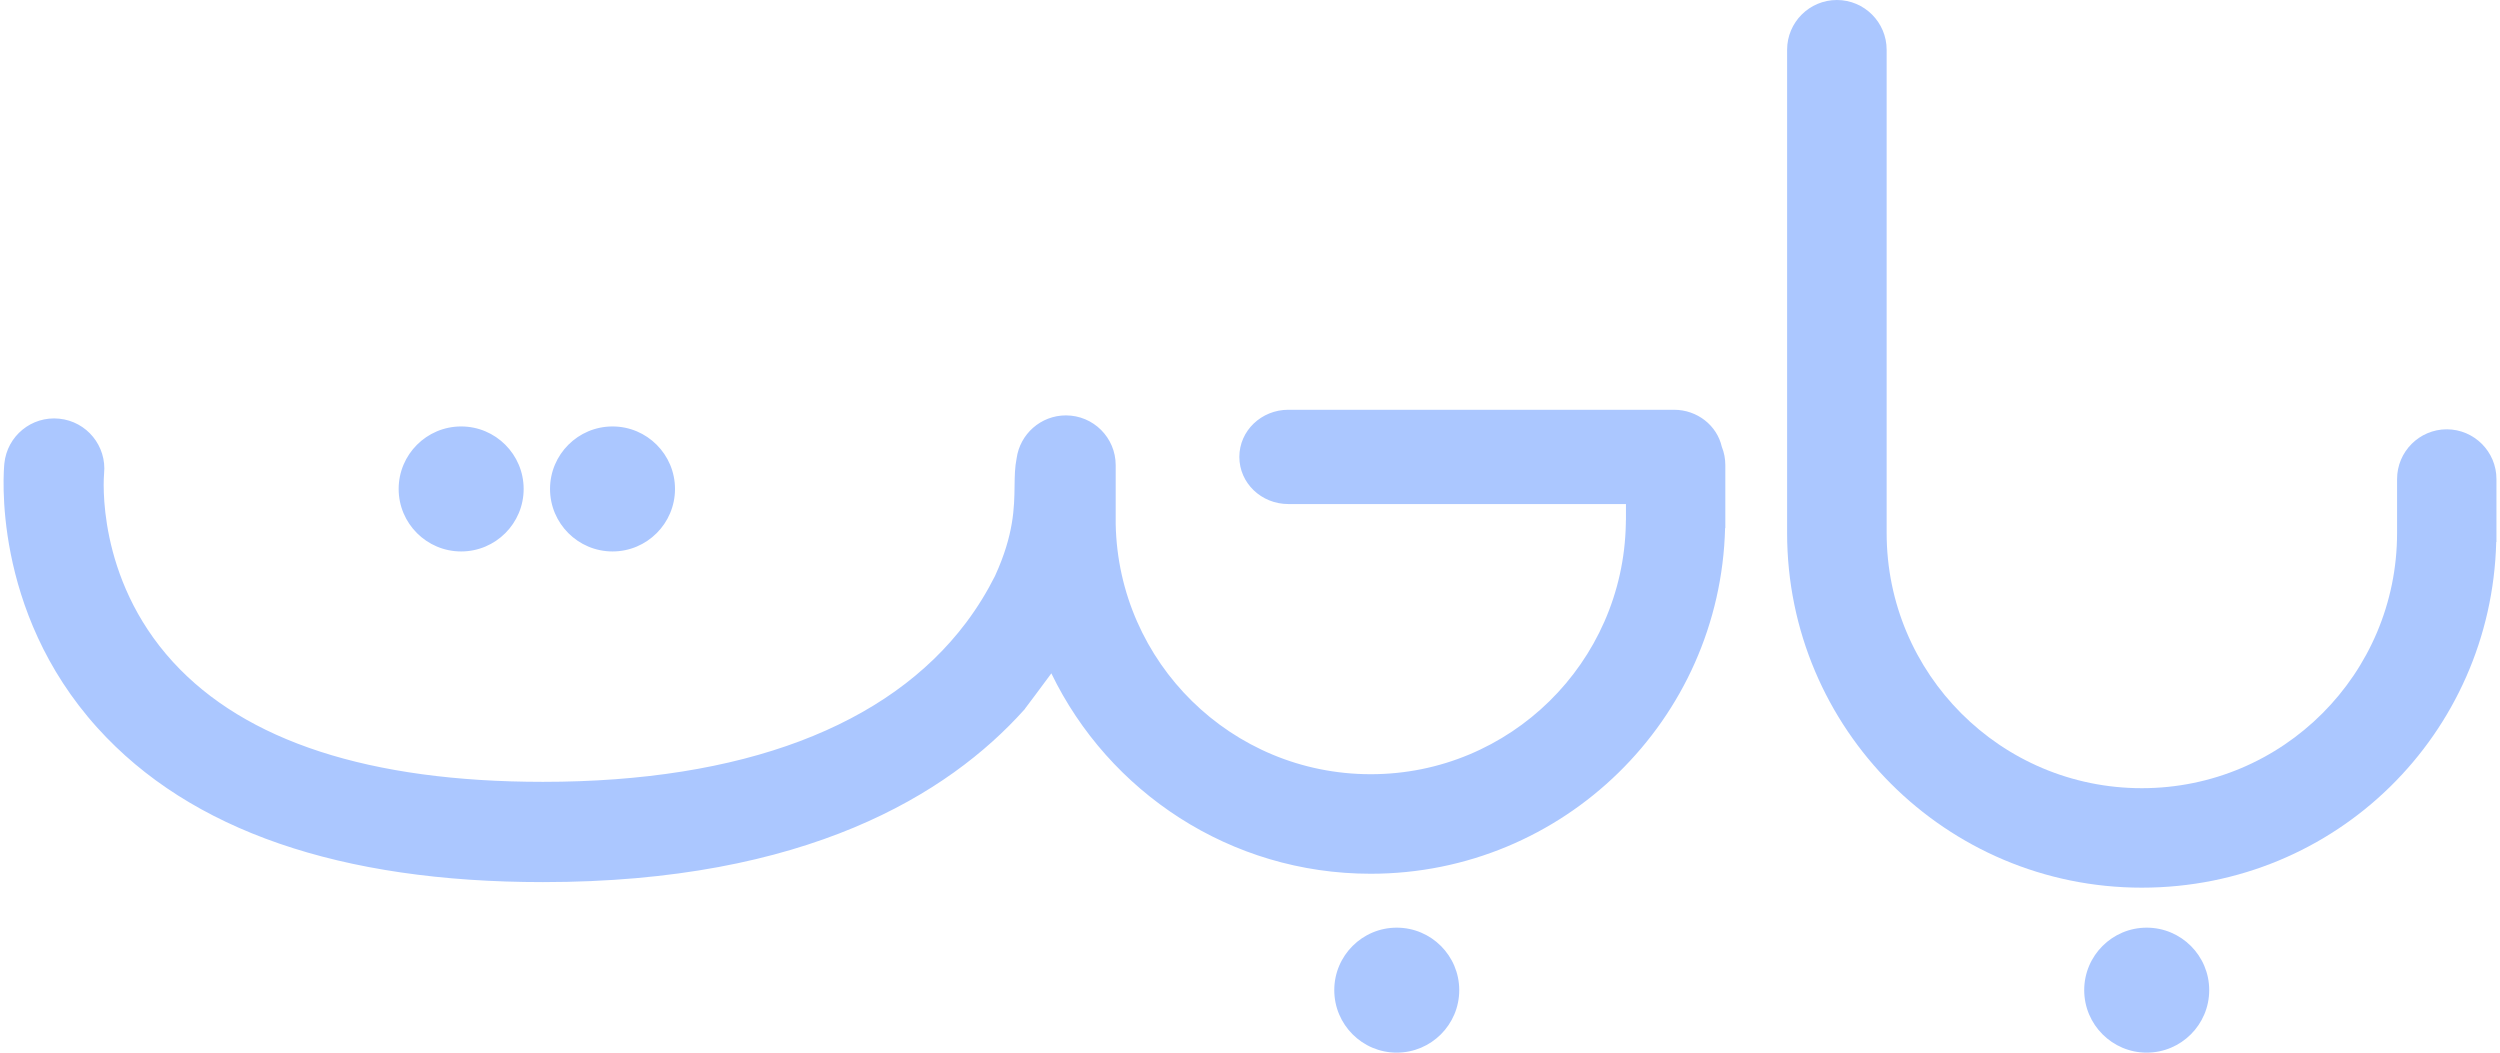<svg width="76" height="32" viewBox="0 0 76 32" fill="none" xmlns="http://www.w3.org/2000/svg">
    <path fill-rule="evenodd" clip-rule="evenodd" d="M55.841 0C55.006 0 54.328 0.678 54.328 1.513V16.203C54.328 22.157 59.156 26.985 65.11 26.985C71.024 26.985 75.74 22.304 75.885 16.476H75.892V14.564C75.892 13.731 75.217 13.054 74.384 13.051L74.382 13.051L74.382 13.051L74.381 13.172L74.381 13.051L74.38 13.051L74.379 13.051C73.546 13.054 72.871 13.731 72.871 14.564V16.203C72.871 20.487 69.399 23.961 65.112 23.961C60.826 23.961 57.354 20.489 57.354 16.203V1.513C57.354 0.678 56.676 0 55.841 0ZM65.26 28.201C64.212 28.201 63.36 29.052 63.36 30.1C63.36 31.148 64.212 32 65.26 32C66.308 32 67.16 31.148 67.16 30.1C67.16 29.052 66.308 28.201 65.26 28.201Z" fill="#ABC7FF"/>
    <path fill-rule="evenodd" clip-rule="evenodd" d="M39.165 12.457C38.346 12.457 37.676 13.094 37.676 13.89C37.676 14.687 38.346 15.323 39.165 15.323H49.429V15.812H49.427L49.425 15.93C49.343 20.145 45.905 23.536 41.671 23.536C37.438 23.536 33.999 20.145 33.917 15.931V14.141C33.917 13.306 33.24 12.628 32.404 12.628C31.639 12.628 31.006 13.197 30.905 13.935C30.851 14.2 30.847 14.472 30.843 14.763V14.763L30.843 14.77L30.843 14.771C30.834 15.432 30.822 16.247 30.259 17.485L30.247 17.512C30.017 17.97 29.729 18.45 29.369 18.929C26.997 22.083 22.56 23.768 16.503 23.768C11.232 23.768 7.459 22.531 5.257 20.122C2.91 17.555 3.153 14.512 3.164 14.398C3.248 13.56 2.639 12.812 1.801 12.728C0.959 12.642 0.216 13.254 0.132 14.091L0.132 14.091C0.114 14.279 -0.276 18.544 2.966 22.131C5.785 25.25 10.349 26.816 16.506 26.816C24.507 26.816 28.831 24.143 31.131 21.582L31.162 21.547V21.541C31.259 21.413 31.603 20.958 31.961 20.47C33.705 24.075 37.396 26.562 41.669 26.562C47.529 26.562 52.298 21.881 52.443 16.053H52.45V14.141C52.45 13.944 52.413 13.755 52.343 13.582C52.196 12.935 51.599 12.457 50.889 12.457H39.165ZM14.019 12.964C12.971 12.964 12.119 13.816 12.119 14.864C12.119 15.912 12.971 16.764 14.019 16.764C15.067 16.764 15.919 15.912 15.919 14.864C15.919 13.816 15.067 12.964 14.019 12.964ZM18.621 12.964C17.573 12.964 16.721 13.816 16.721 14.864C16.721 15.912 17.573 16.764 18.621 16.764C19.669 16.764 20.52 15.912 20.52 14.864C20.52 13.816 19.669 12.964 18.621 12.964ZM42.461 28.201C41.413 28.201 40.562 29.052 40.562 30.1C40.562 31.148 41.413 32 42.461 32C43.509 32 44.361 31.148 44.361 30.1C44.361 29.052 43.509 28.201 42.461 28.201Z" fill="#ABC7FF"/>
    </svg>
    